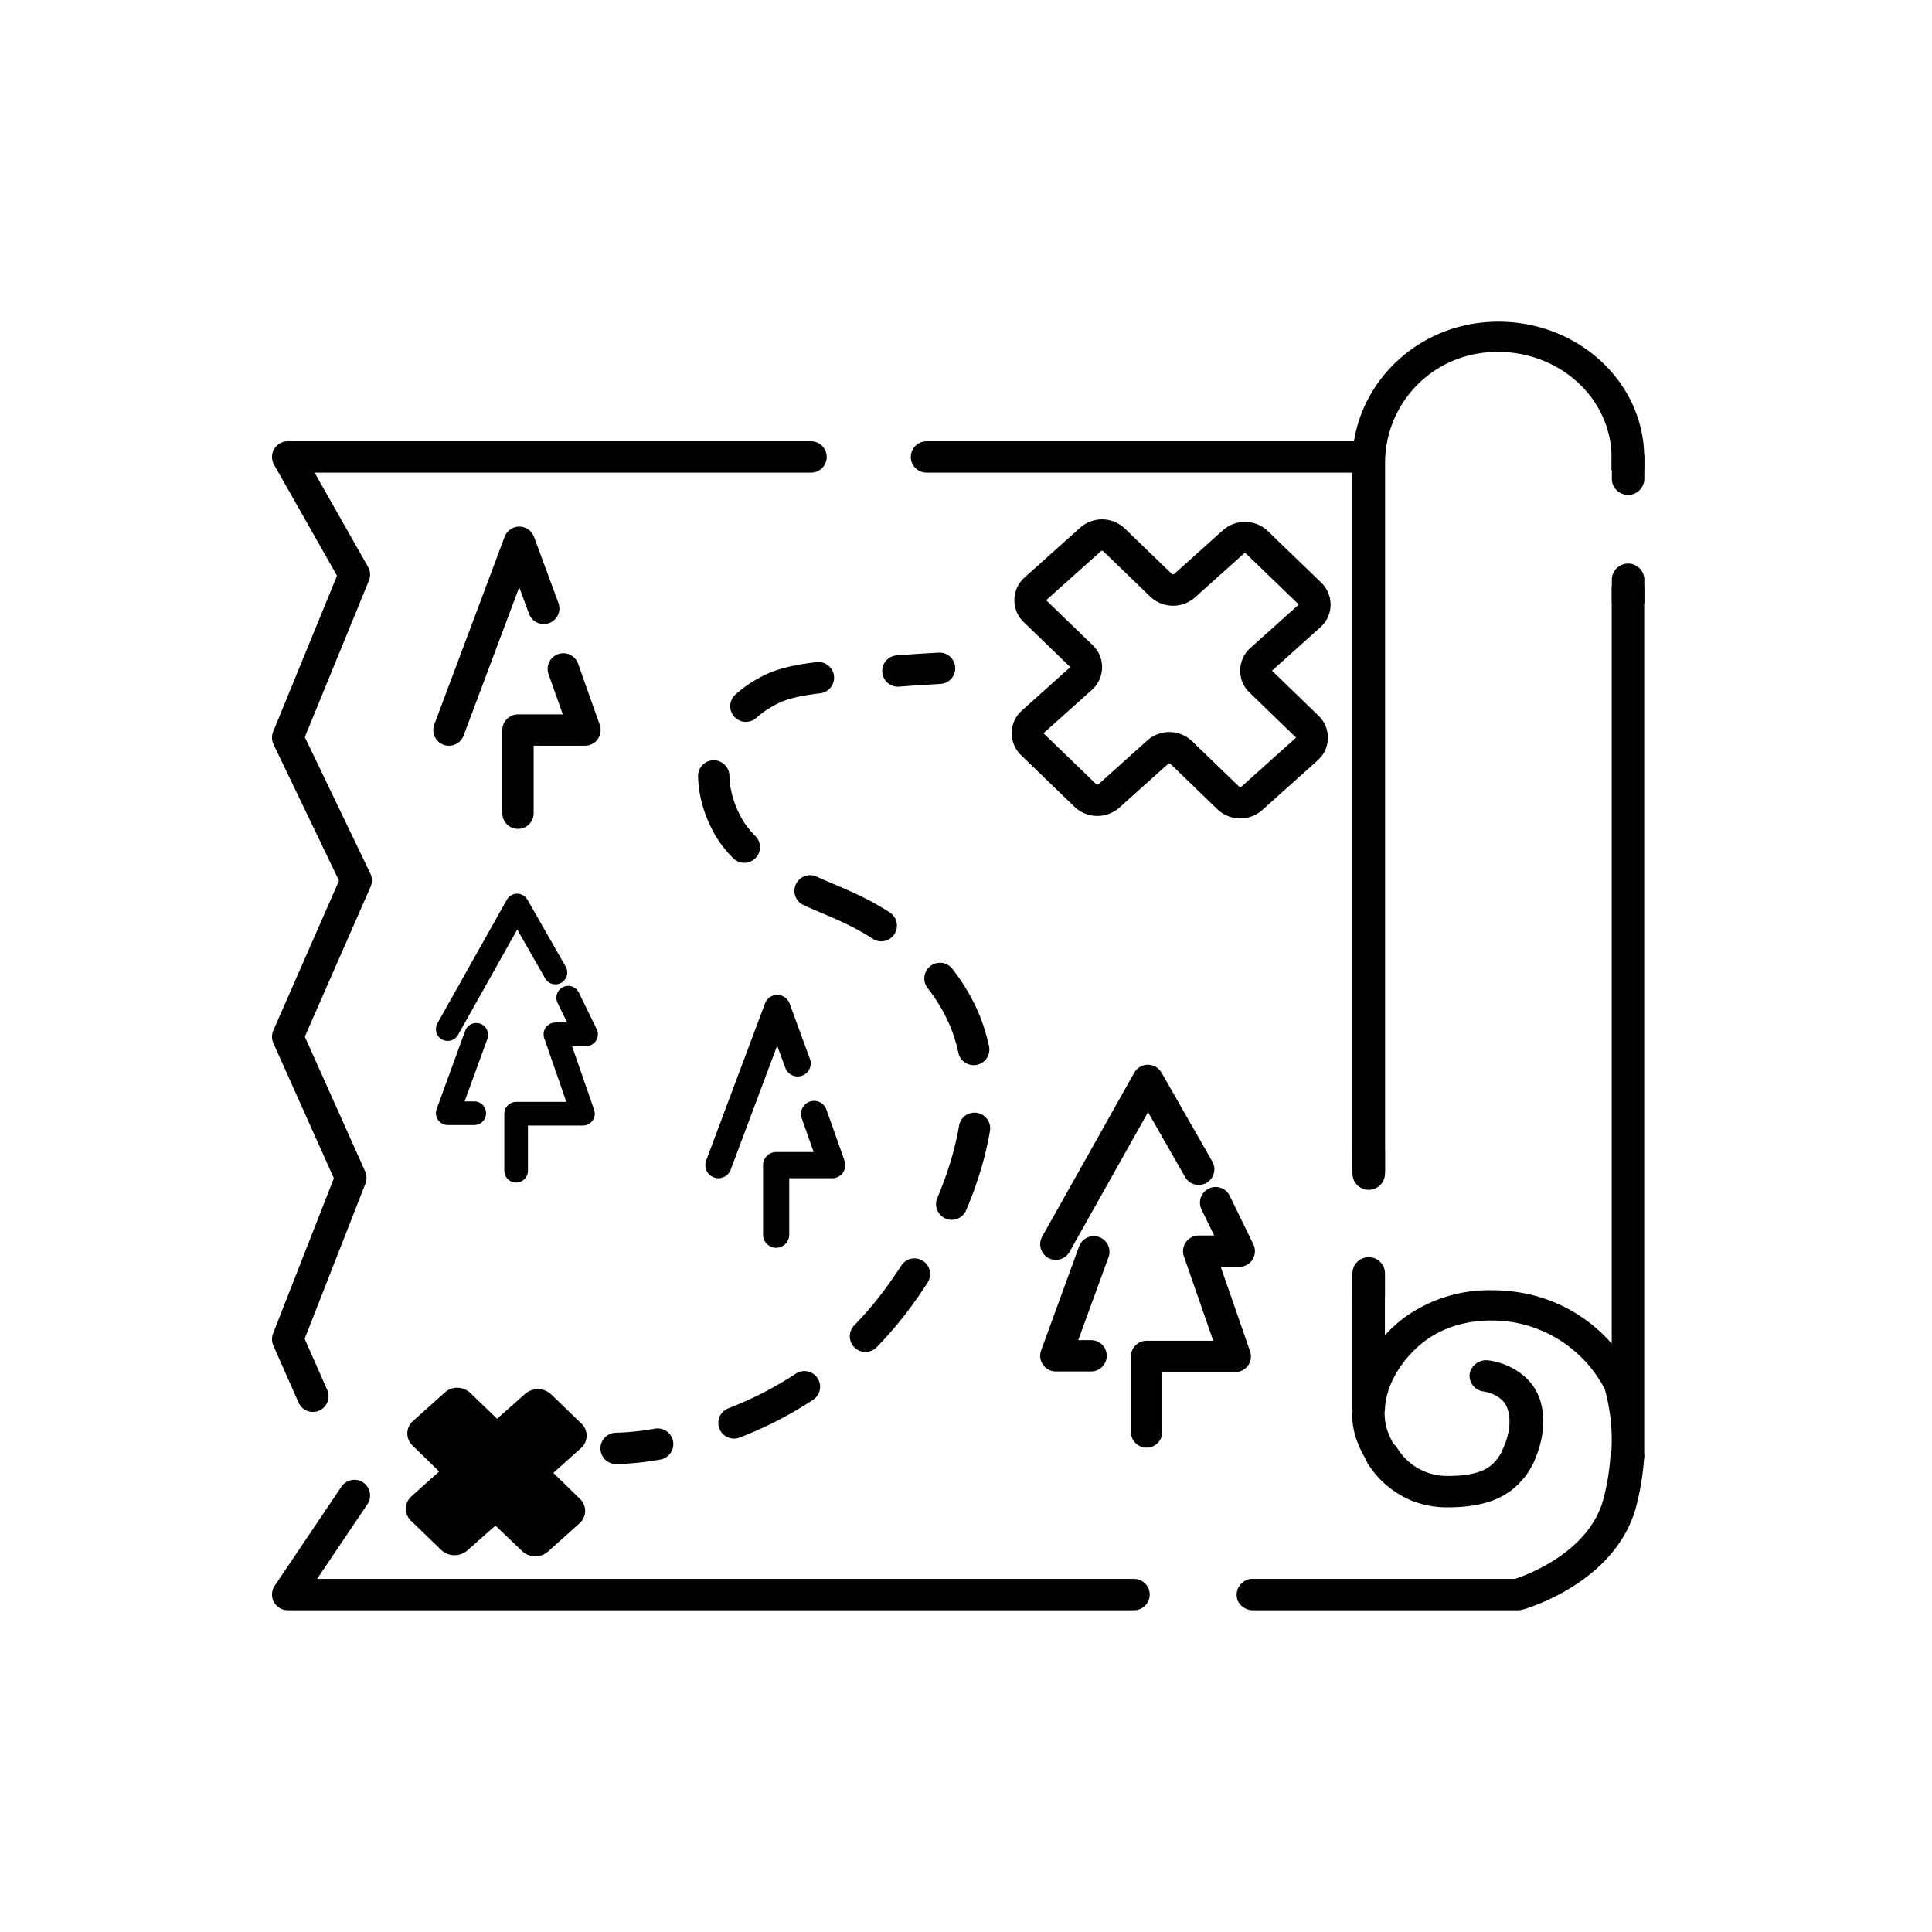 <svg id="Capa_1" data-name="Capa 1" xmlns="http://www.w3.org/2000/svg" viewBox="0 0 303.91 303.91"><defs><style>.cls-1,.cls-2,.cls-3,.cls-4,.cls-5{stroke:#000;stroke-linecap:round;stroke-linejoin:round;}.cls-1,.cls-2,.cls-4{stroke-width:4.93px;}.cls-2,.cls-3,.cls-4,.cls-5{fill:none;}.cls-3{stroke-width:4.12px;}.cls-4{stroke-dasharray:12.48 12.48;}.cls-5{stroke-width:3.72px;}</style></defs><title>contactame</title><line class="cls-1" x1="215.29" y1="71.88" x2="145.74" y2="71.88"/><polyline class="cls-2" points="127.58 71.88 45.25 71.88 55.75 90.39 45.25 116.03 56.04 138.49 45.25 163.08 55.19 185.28 45.25 210.66 49.22 219.64"/><polyline class="cls-2" points="55.75 235.24 45.25 250.83 178.39 250.83"/><polyline class="cls-2" points="70.62 114.84 81.69 85.3 85.53 95.7"/><polyline class="cls-2" points="88.61 105.22 92.02 114.84 81.48 114.84 81.48 127.92"/><polyline class="cls-3" points="113.01 183.28 122.27 158.56 125.47 167.27"/><polyline class="cls-3" points="128.06 175.23 130.91 183.28 122.09 183.28 122.09 194.22"/><path class="cls-2" d="M96.92,227.84a43.29,43.29,0,0,0,6.53-.68"/><path class="cls-4" d="M115.46,223.83a57.73,57.73,0,0,0,25.74-19.58c8-10.86,13.31-24.13,12.56-34.9a28.59,28.59,0,0,0-1.62-7.85c-3.36-9.05-10.9-14.17-13.28-15.74-7.39-4.88-12.62-4.73-20.44-11.3a16.68,16.68,0,0,1-3.27-3.51c-.54-.79-4.8-7.27-1.84-14.38a16.55,16.55,0,0,1,7.24-7.74c2.79-1.62,6.48-2.2,13.63-2.72l.83-.06"/><path class="cls-2" d="M141.24,105.55c2-.15,4.21-.31,6.56-.43"/><path class="cls-2" d="M205.69,114.35l-7.41-7.17a2.31,2.31,0,0,1,.07-3.43l7.69-6.9a2.32,2.32,0,0,0,.07-3.44l-8.4-8.11a2.75,2.75,0,0,0-3.69-.06l-7.69,6.9a2.75,2.75,0,0,1-3.69-.07l-7.41-7.16a2.72,2.72,0,0,0-3.68-.06l-8.72,7.81a2.32,2.32,0,0,0-.07,3.44l7.41,7.16a2.31,2.31,0,0,1-.07,3.43l-7.69,6.9a2.32,2.32,0,0,0-.07,3.44l8.4,8.11a2.75,2.75,0,0,0,3.69.07l7.69-6.9a2.73,2.73,0,0,1,3.69.06l7.41,7.16a2.73,2.73,0,0,0,3.68.07l8.72-7.82A2.31,2.31,0,0,0,205.69,114.35Z"/><path d="M84.22,244.81a3,3,0,0,1-2.1-.83l-4.19-4-4.4,3.9a3.08,3.08,0,0,1-4.13-.07l-4.75-4.59a2.61,2.61,0,0,1,.08-3.85l4.35-3.9-4.19-4.09a2.6,2.6,0,0,1,.08-3.85l4.93-4.42A2.84,2.84,0,0,1,72,218.3a3,3,0,0,1,2,.83l4.19,4.05,4.39-3.9a3.08,3.08,0,0,1,4.13.07l4.75,4.59a2.59,2.59,0,0,1-.07,3.85l-4.35,3.9,4.19,4.09h0a2.6,2.6,0,0,1-.08,3.85l-4.93,4.42A3,3,0,0,1,84.22,244.81Z"/><path d="M77.91,237.23a3,3,0,0,1,2.1.83l4.19,4.05,6-5.39-1,.93L85,233.6a2.6,2.6,0,0,1,.08-3.85l4.35-3.9-4.75-4.63-4.39,3.9a3.08,3.08,0,0,1-4.13-.07L72,221l-5,4.42,4.2,4.09a2.6,2.6,0,0,1-.08,3.85l-4.35,3.9,4.75,4.63,4.39-3.9A3,3,0,0,1,77.91,237.23Z"/><polyline class="cls-2" points="166.09 195.72 180.57 169.95 188.56 183.93"/><polyline class="cls-2" points="191.22 189.18 194.94 196.81 188.56 196.81 194.31 213.37 180.36 213.37 180.36 225.26"/><polyline class="cls-2" points="172.06 196.91 166.09 213.27 171.63 213.27"/><polyline class="cls-5" points="70.43 161.88 81.35 142.44 87.37 152.98"/><polyline class="cls-5" points="89.38 156.94 92.19 162.7 87.37 162.7 91.7 175.19 81.19 175.19 81.19 184.16"/><polyline class="cls-5" points="74.92 162.78 70.43 175.11 74.6 175.11"/><path d="M217.46,231.38a2.58,2.58,0,0,1-2.19-1.16,17.54,17.54,0,0,1-2-4.08,12.59,12.59,0,0,1-.57-3.69,2.4,2.4,0,0,1,2.51-2.26h.05a2.5,2.5,0,0,1,2.55,2.37,8.66,8.66,0,0,0,.36,2.24,13.23,13.23,0,0,0,1.43,3,2.28,2.28,0,0,1-.86,3.26A2.64,2.64,0,0,1,217.46,231.38Z"/><path d="M227.7,237.11a15.22,15.22,0,0,1-5.63-1.05,14.86,14.86,0,0,1-6.79-5.64,2.39,2.39,0,0,1,0-2.82,2.77,2.77,0,0,1,4.47.11,9.14,9.14,0,0,0,8,4.46c5.69,0,7-1.7,7.87-2.82a8.63,8.63,0,0,0,.75-1.24,2.78,2.78,0,0,1,2.66-1.59,2.48,2.48,0,0,1,2.24,3.48,12.92,12.92,0,0,1-1.32,2.21C238,234.64,235.11,237.11,227.7,237.11Z"/><path d="M238.8,231.47a2.76,2.76,0,0,1-1.09-.22,2.41,2.41,0,0,1-1.33-3.27c.41-.84,1.67-3.79.73-6.45-.78-2.23-3.61-2.62-3.64-2.63a2.51,2.51,0,0,1-2.29-2.77,2.63,2.63,0,0,1,3-2.13c2.29.27,6.55,1.85,8,6s-.16,8.42-.94,10A2.68,2.68,0,0,1,238.8,231.47Z"/><path d="M238.75,253.3H197.24a2.69,2.69,0,0,1-2.49-1.41,2.51,2.51,0,0,1,2.42-3.53h41.15c1.93-.63,11.75-4.25,13.93-12.66a36.38,36.38,0,0,0,1.08-6.71,2.59,2.59,0,0,1,1.92-2.38,2.63,2.63,0,0,1,3.39,2.53,42,42,0,0,1-1.23,7.71c-3.13,12.09-17.3,16.18-17.9,16.35A2.78,2.78,0,0,1,238.75,253.3Z"/><path d="M253.53,211.36h0a24.36,24.36,0,0,0-13.5-7.87,26.67,26.67,0,0,0-5.36-.53,22.64,22.64,0,0,0-14.1,4.56,21.78,21.78,0,0,0-2.72,2.53v-9.7h-5.11v21.33a2.48,2.48,0,0,0,2.56,2.38h0a2.47,2.47,0,0,0,2.55-2.26c.15-4.53,3.33-8.56,6-10.63,5.77-4.52,13-3.47,15.09-3a20.13,20.13,0,0,1,13.5,10.34h0a30.26,30.26,0,0,1,1,10.38,2.32,2.32,0,0,0,.74,1.78,2.81,2.81,0,0,0,1.91.75,2.47,2.47,0,0,0,2.55-2.38V92.19h-5.11Z"/><path d="M234.59,50.63c-12.36.54-21.85,10.51-21.85,22V184.43l.07.06h5l.07-.06V72.53A17.46,17.46,0,0,1,234,55.43c10.58-.9,19.5,6.87,19.5,16.55v2l2.54,2.35h.05L258.64,74V72C258.64,59.85,247.74,50.05,234.59,50.63Z"/><path d="M253.55,71.55v3.9a2.56,2.56,0,0,0,5.11,0v-3.9Z"/><path d="M258.66,94.94V91.05a2.56,2.56,0,0,0-5.11,0v3.89Z"/><path d="M217.86,204.06v-3.9a2.56,2.56,0,0,0-5.11,0v3.9Z"/><path d="M212.75,180.87v3.89a2.56,2.56,0,0,0,5.11,0v-3.89Z"/></svg>